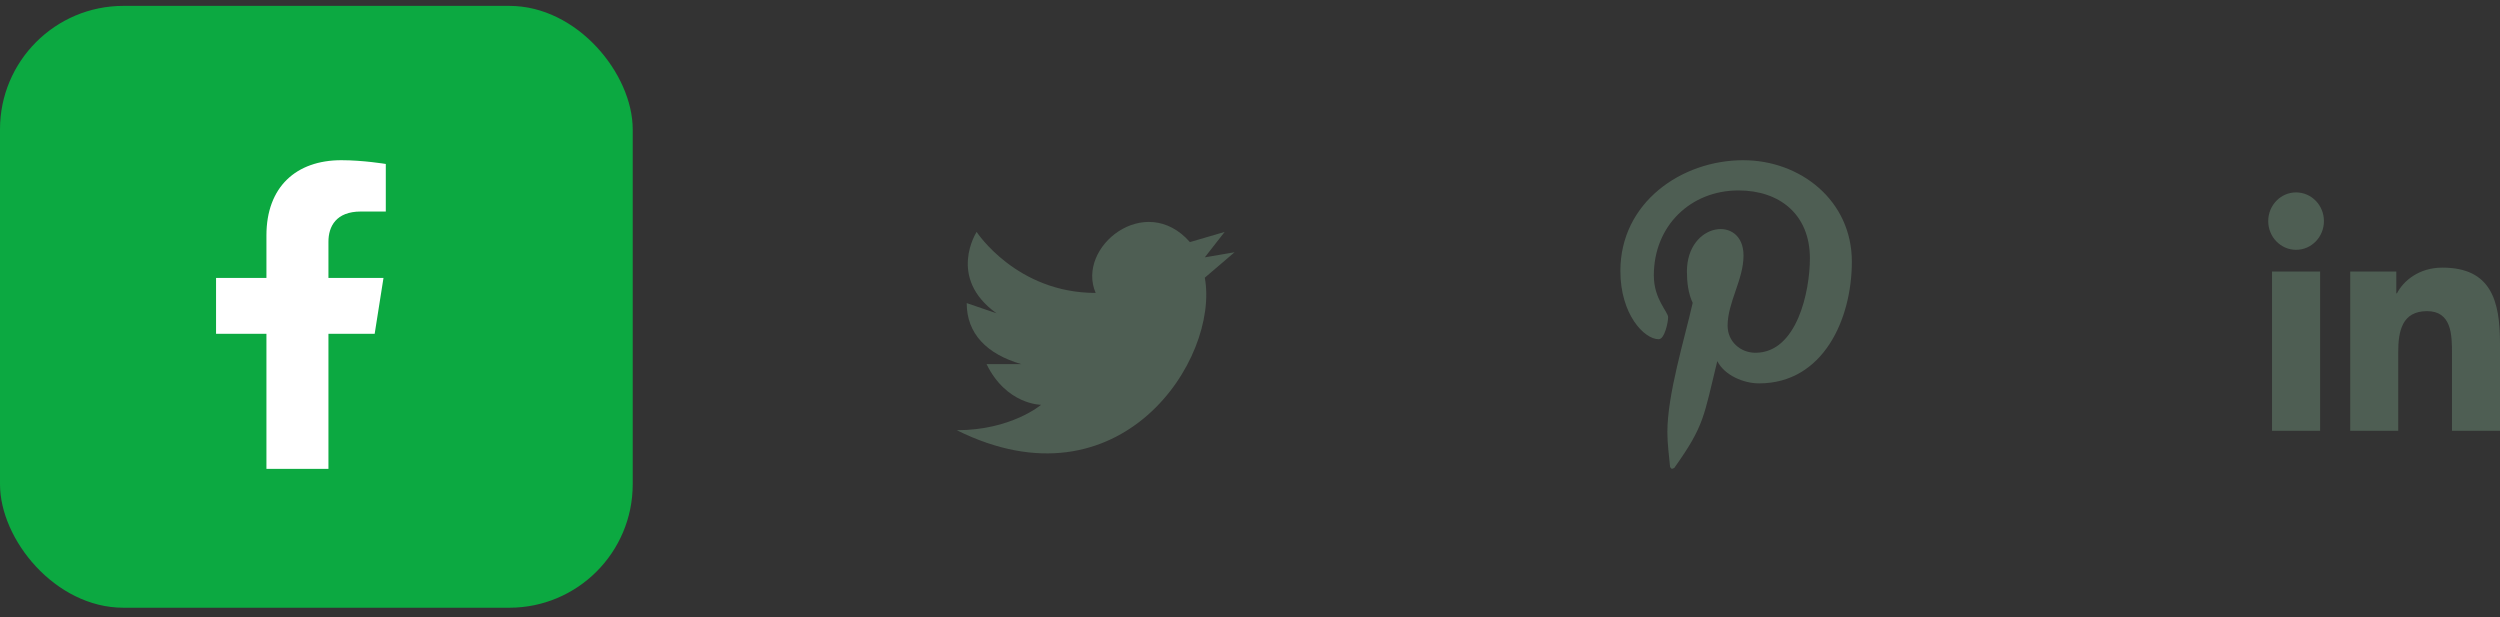 <svg width="162" height="40" viewBox="0 0 162 40" fill="none" xmlns="http://www.w3.org/2000/svg">
<rect x="0" y="0" width="162" height="40" fill="#333333" stroke="none"/>
<rect y="0.381" width="41" height="39" rx="8" fill="#0CA941"/>
<path d="M24.279 21.63L24.85 18.011H21.283V15.662C21.283 14.672 21.781 13.707 23.379 13.707H25V10.625C25 10.625 23.529 10.381 22.122 10.381C19.185 10.381 17.265 12.115 17.265 15.253V18.012H14V21.631H17.265V30.381H21.283V21.631L24.279 21.63Z" fill="white"/>
<path d="M80 16.346L78.071 16.676L79.357 15.029L77.107 15.688C74.214 12.393 69.714 16.017 71 18.982C65.857 18.982 63.286 15.029 63.286 15.029C63.286 15.029 61.357 17.994 64.571 20.3L62.643 19.641C62.643 21.618 63.929 22.936 66.179 23.595H63.929C65.214 26.231 67.464 26.231 67.464 26.231C67.464 26.231 65.536 27.878 62 27.878C72.607 33.15 79.036 23.266 78.071 17.994L80 16.346Z" fill="#678570" fill-opacity="0.53"/>
<path d="M148.786 16.188C149.783 16.188 150.591 15.355 150.591 14.328C150.591 13.3 149.783 12.468 148.786 12.468C147.789 12.468 146.981 13.3 146.981 14.328C146.981 15.355 147.789 16.188 148.786 16.188Z" fill="#678570" fill-opacity="0.53"/>
<path d="M152.296 17.597V27.916H155.405V22.813C155.405 21.466 155.651 20.162 157.271 20.162C158.869 20.162 158.889 21.702 158.889 22.898V27.917H162V22.258C162 19.478 161.419 17.342 158.266 17.342C156.752 17.342 155.738 18.198 155.323 19.008H155.28V17.597H152.296ZM147.228 17.597H150.343V27.916H147.228V17.597Z" fill="#678570" fill-opacity="0.53"/>
<path d="M112.969 10.381C108.961 10.381 105 13.122 105 17.557C105 20.378 106.547 21.981 107.484 21.981C107.871 21.981 108.094 20.875 108.094 20.563C108.094 20.19 107.168 19.397 107.168 17.846C107.168 14.624 109.559 12.34 112.653 12.34C115.313 12.34 117.282 13.891 117.282 16.74C117.282 18.868 116.45 22.859 113.754 22.859C112.782 22.859 111.949 22.137 111.949 21.104C111.949 19.589 112.98 18.123 112.98 16.56C112.98 13.908 109.312 14.388 109.312 17.594C109.312 18.267 109.394 19.012 109.687 19.626C109.148 22.006 108.046 25.552 108.046 28.004C108.046 28.761 108.152 29.507 108.222 30.264C108.355 30.417 108.288 30.401 108.491 30.324C110.46 27.559 110.39 27.019 111.281 23.4C111.762 24.338 113.003 24.843 113.988 24.843C118.136 24.843 120 20.696 120 16.957C120 12.979 116.648 10.382 112.968 10.382L112.969 10.381Z" fill="#678570" fill-opacity="0.53"/>
</svg>
